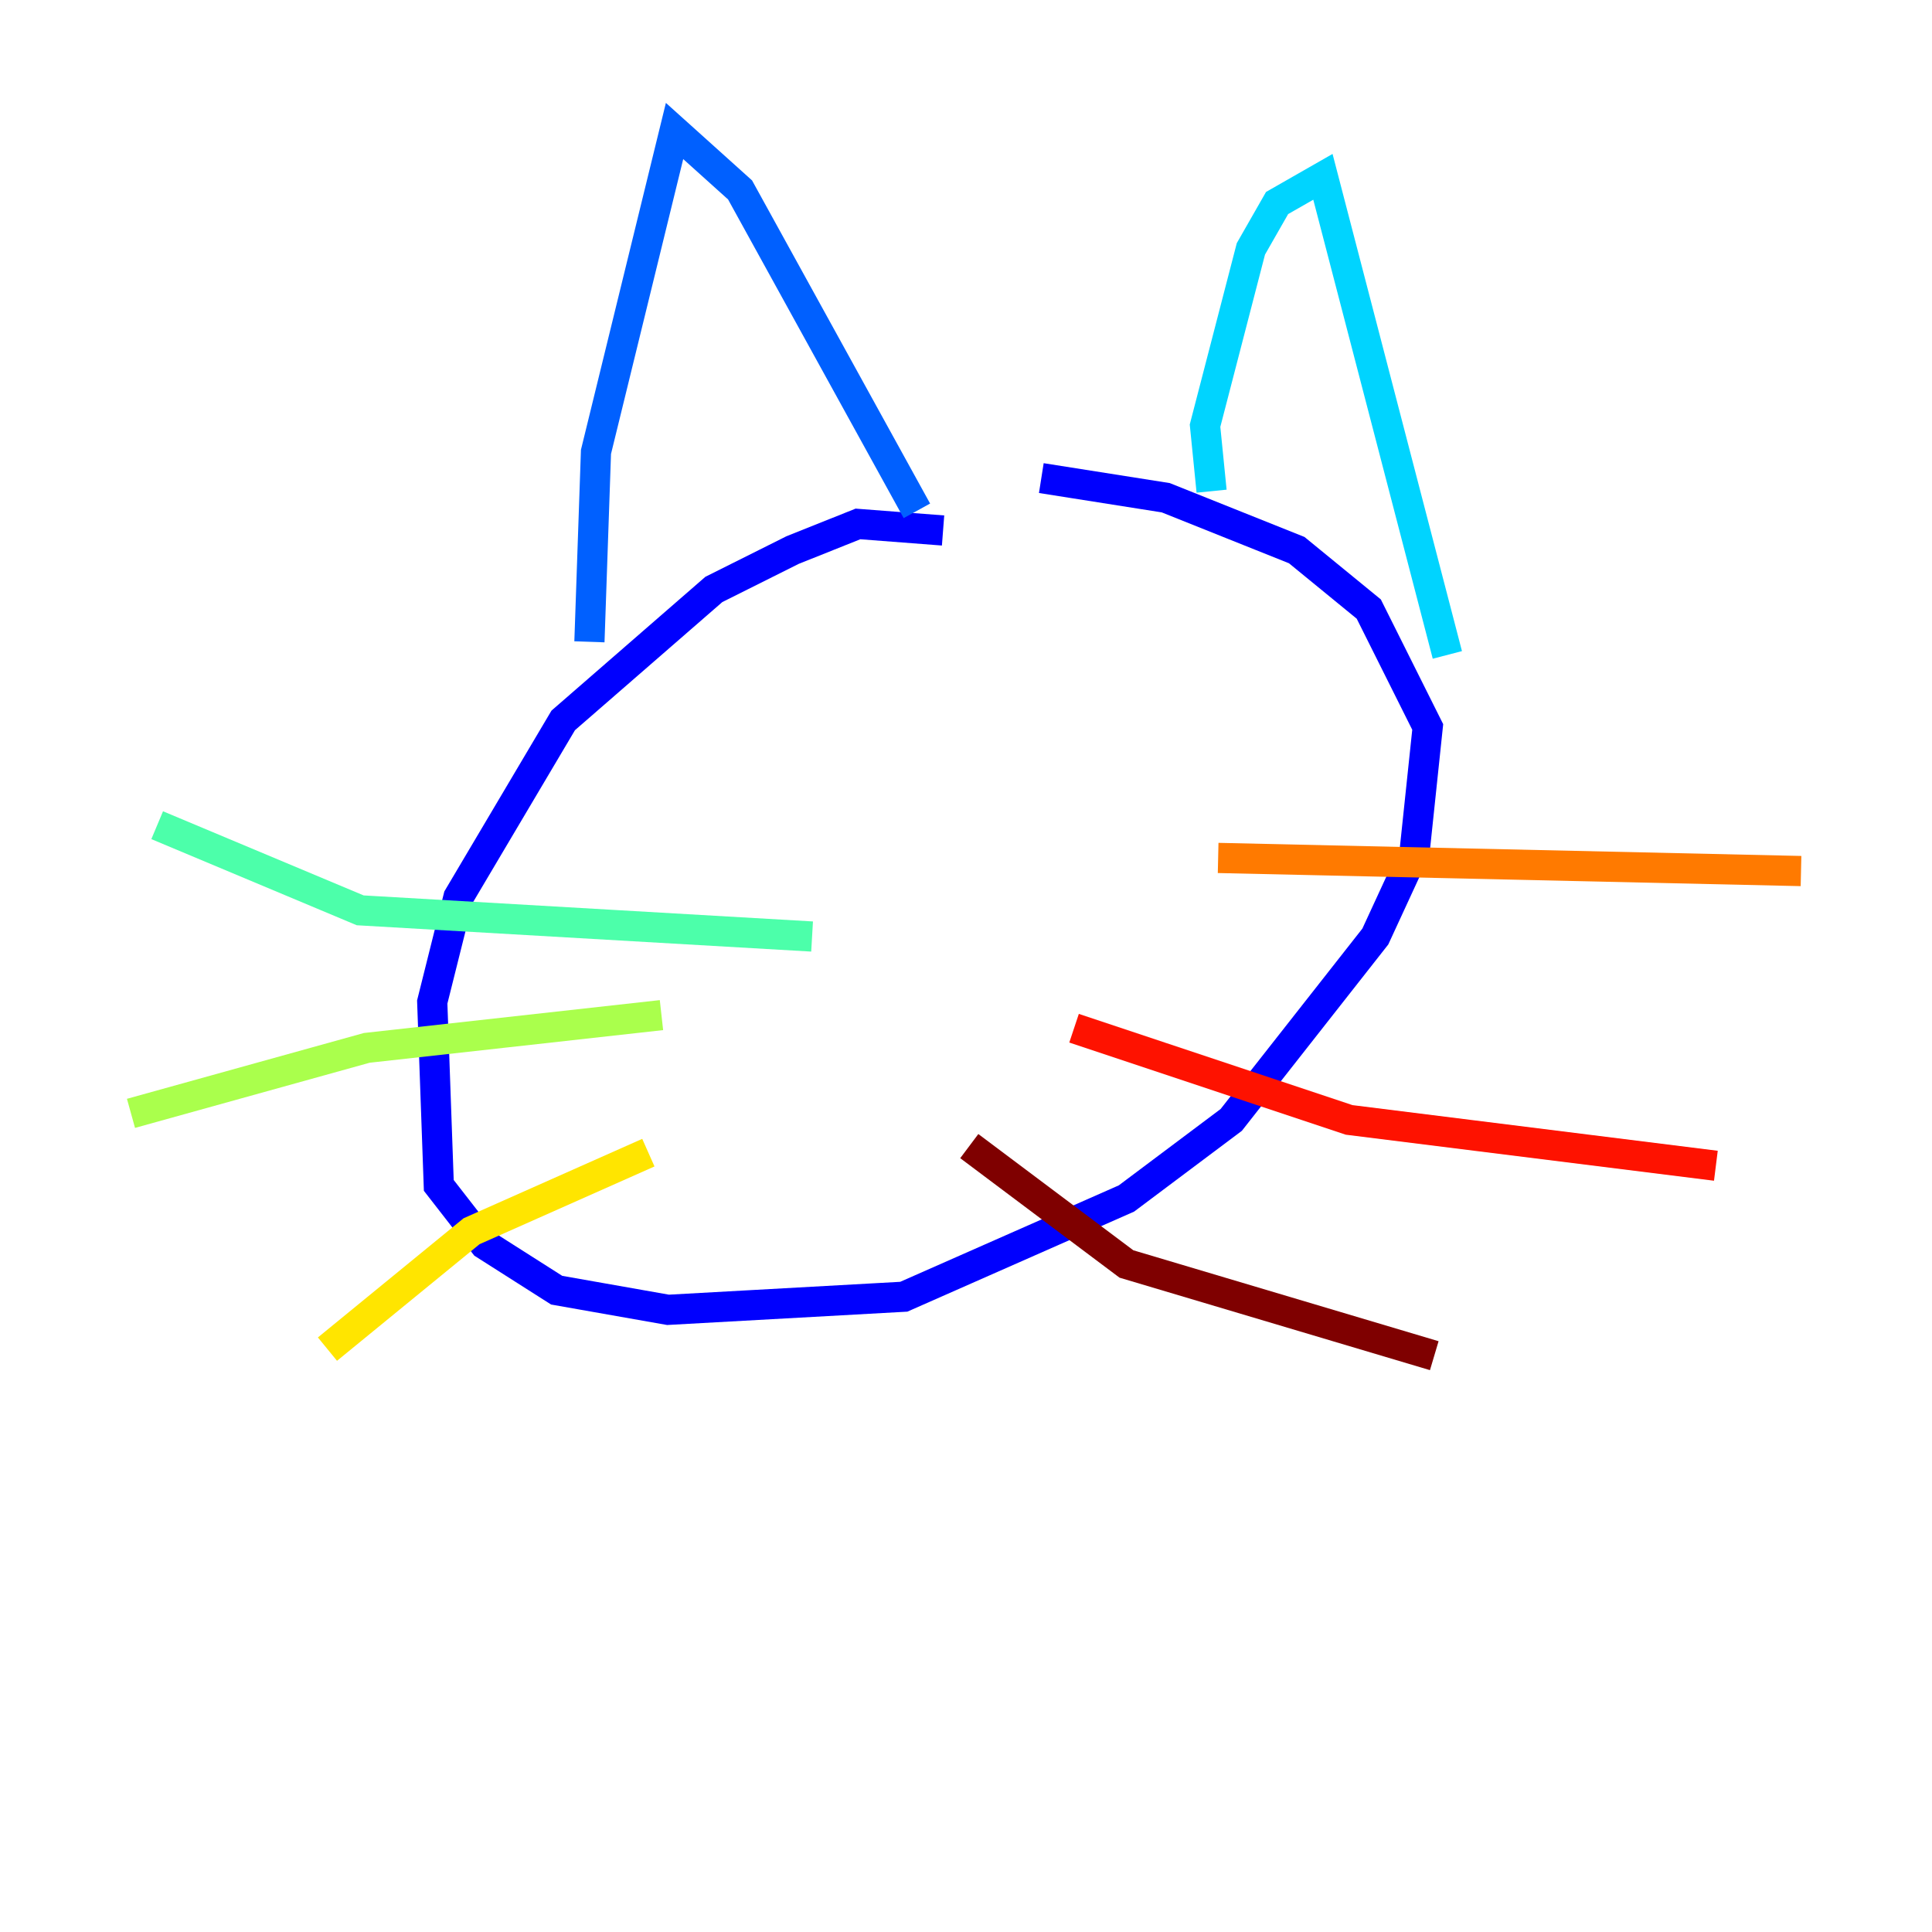 <?xml version="1.0" encoding="utf-8" ?>
<svg baseProfile="tiny" height="128" version="1.2" viewBox="0,0,128,128" width="128" xmlns="http://www.w3.org/2000/svg" xmlns:ev="http://www.w3.org/2001/xml-events" xmlns:xlink="http://www.w3.org/1999/xlink"><defs /><polyline fill="none" points="56.841,42.088 56.841,42.088" stroke="#00007f" stroke-width="2" /><polyline fill="none" points="62.481,35.146 56.841,34.712 52.502,36.447 47.295,39.051 37.315,47.729 30.373,59.444 28.637,66.386 29.071,78.536 32.108,82.441 36.881,85.478 44.258,86.78 59.878,85.912 74.63,79.403 81.573,74.197 91.119,62.047 93.722,56.407 94.59,48.163 90.685,40.352 85.912,36.447 77.234,32.976 68.99,31.675" stroke="#0000fe" stroke-width="2" /><polyline fill="none" points="39.051,42.522 39.485,29.939 44.691,8.678 49.031,12.583 60.746,33.844" stroke="#0060ff" stroke-width="2" /><polyline fill="none" points="80.271,32.542 79.837,28.203 82.875,16.488 84.61,13.451 87.647,11.715 95.891,43.39" stroke="#00d4ff" stroke-width="2" /><polyline fill="none" points="53.803,62.047 23.864,60.312 10.414,54.671" stroke="#4cffaa" stroke-width="2" /><polyline fill="none" points="43.824,67.254 24.298,69.424 8.678,73.763" stroke="#aaff4c" stroke-width="2" /><polyline fill="none" points="42.956,76.366 31.241,81.573 21.695,89.383" stroke="#ffe500" stroke-width="2" /><polyline fill="none" points="80.705,56.841 119.322,57.709" stroke="#ff7a00" stroke-width="2" /><polyline fill="none" points="71.159,68.122 89.383,74.197 113.681,77.234" stroke="#fe1200" stroke-width="2" /><polyline fill="none" points="64.217,75.932 74.63,83.742 95.024,89.817" stroke="#7f0000" stroke-width="2" /></svg>